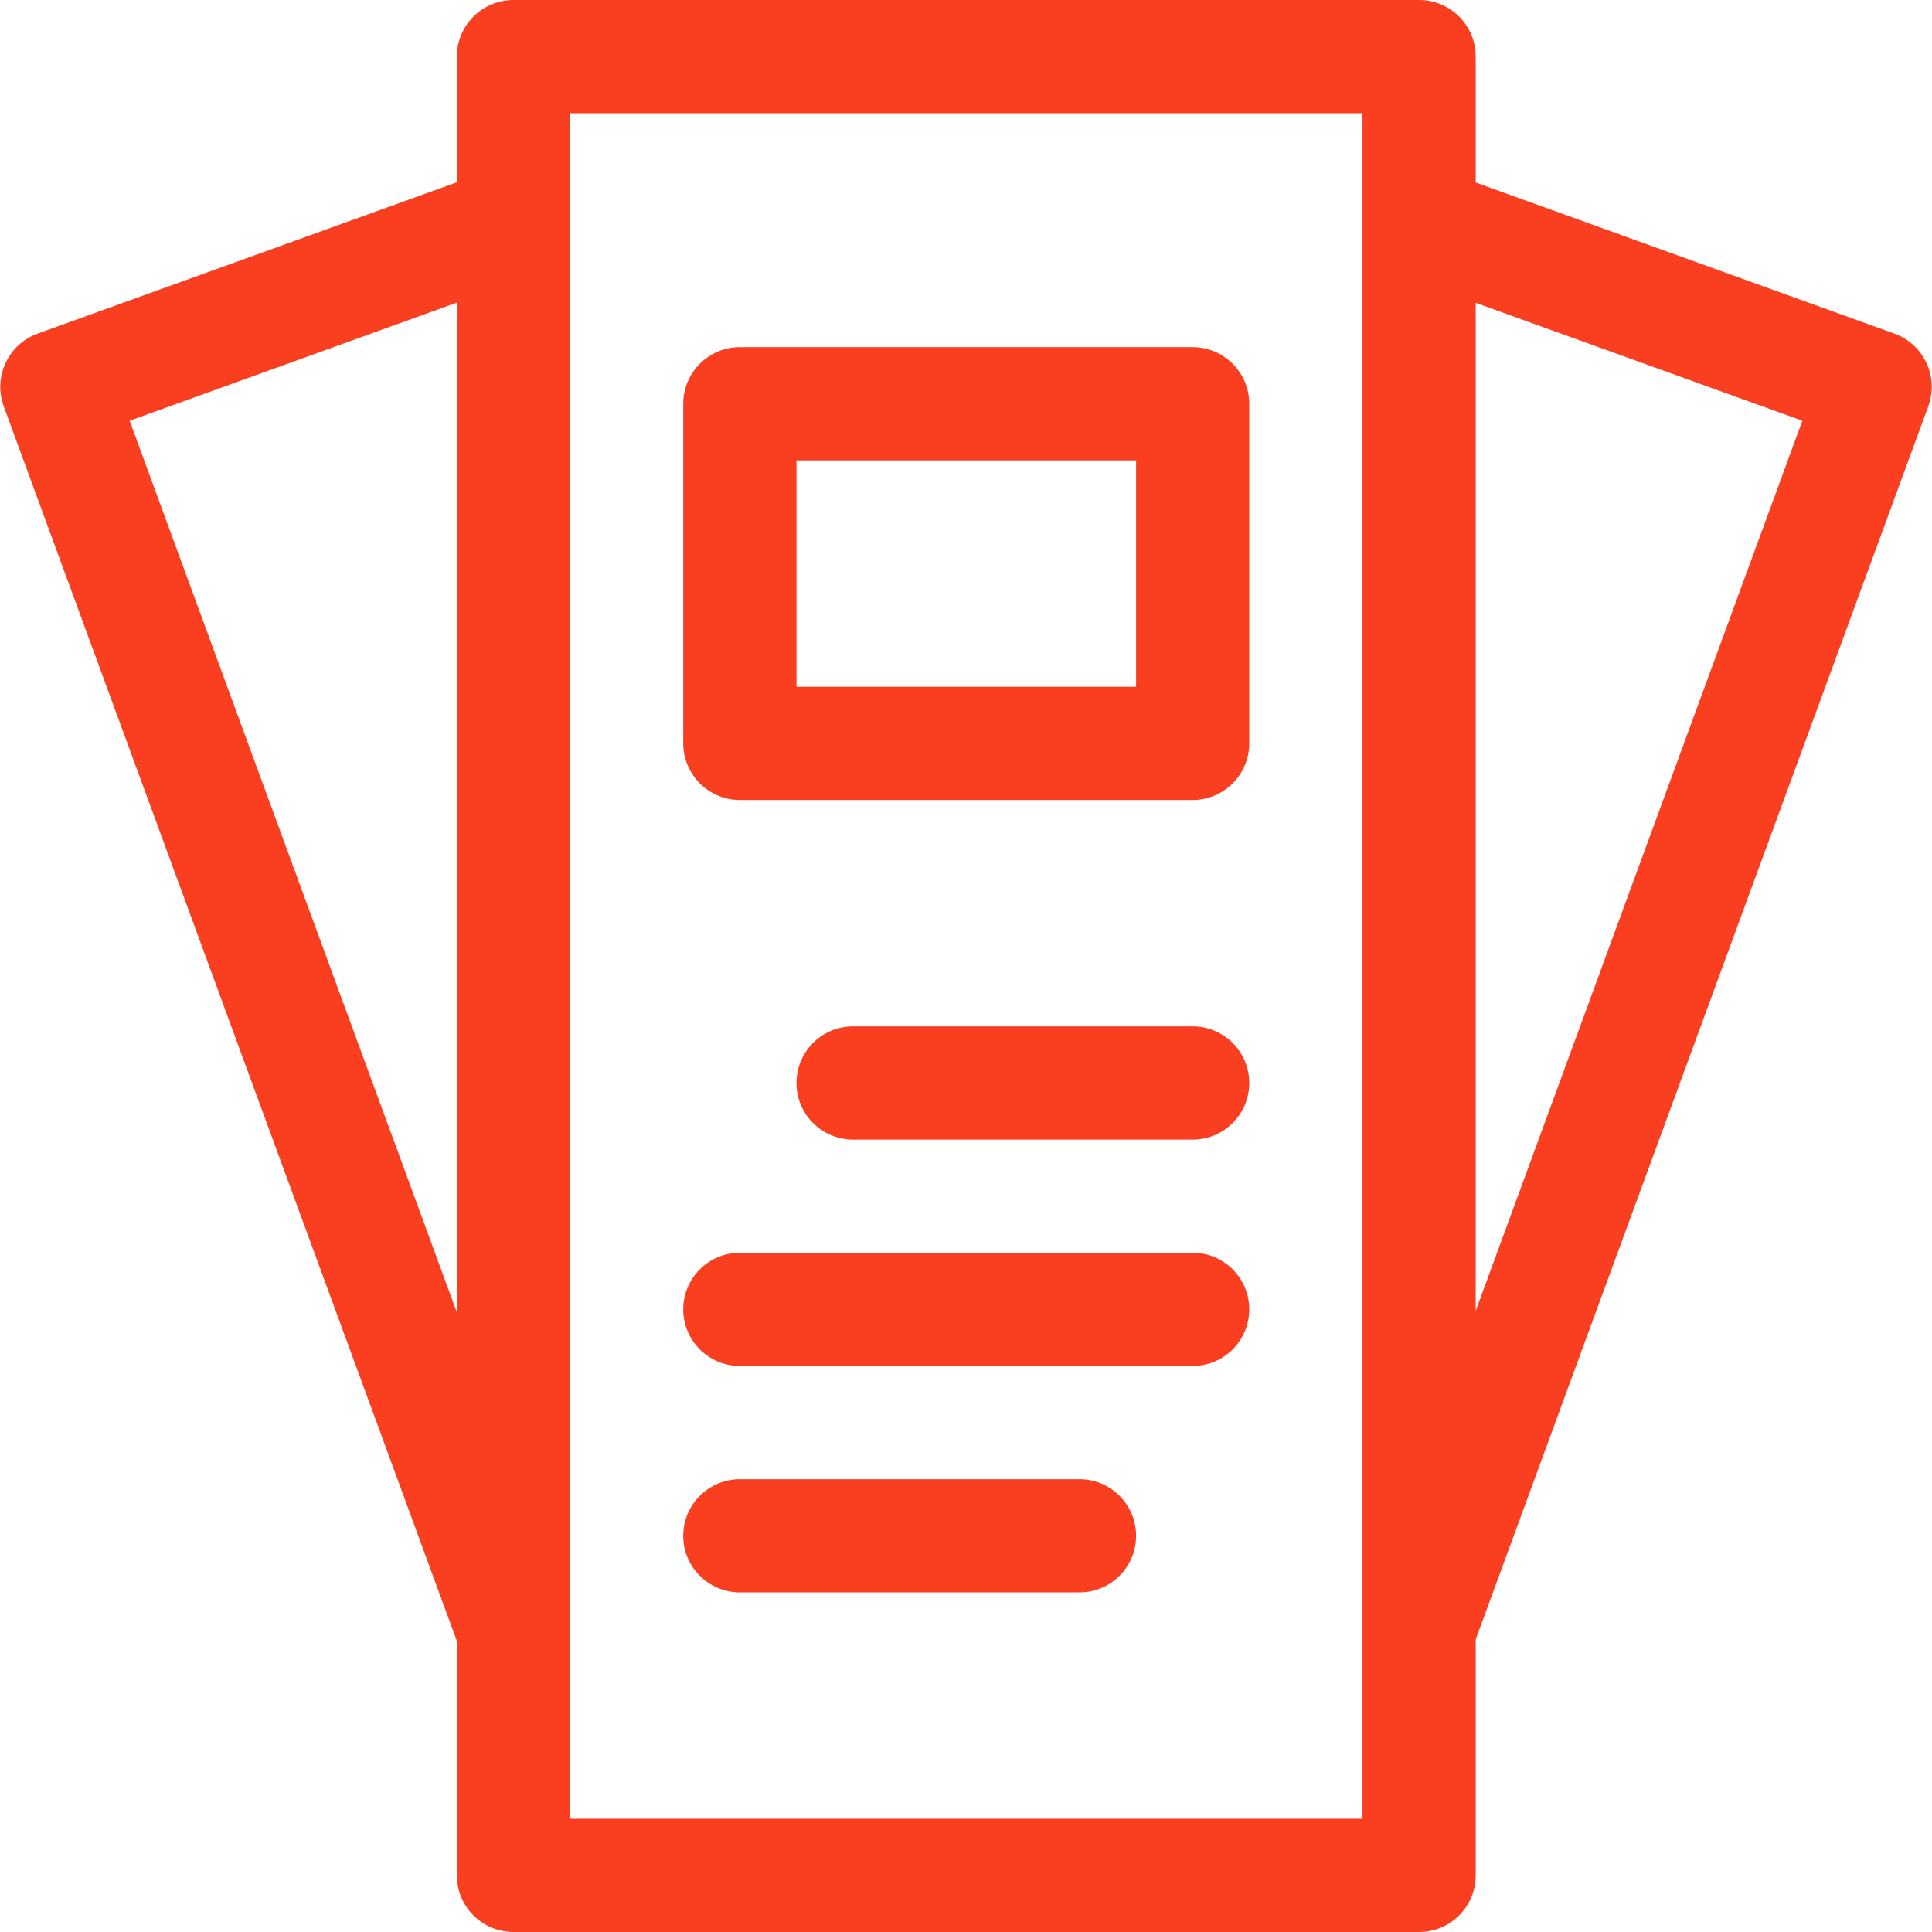 <svg width="28" height="28" viewBox="0 0 28 28" fill="none" xmlns="http://www.w3.org/2000/svg">
<g clip-path="url(#clip0)">
<path d="M27.454 4.835L21.387 2.645V0.82C21.387 0.367 21.02 0 20.567 0H7.442C6.989 0 6.621 0.367 6.621 0.82V2.642L0.546 4.835C0.118 4.989 -0.102 5.462 0.054 5.889L6.621 23.782V27.18C6.621 27.633 6.989 28 7.442 28H20.567C21.02 28 21.387 27.633 21.387 27.18V23.76L27.946 5.889C28.102 5.462 27.882 4.989 27.454 4.835ZM1.879 6.098L6.621 4.386V19.02L1.879 6.098ZM19.746 26.359H8.262V1.641H19.746V26.359ZM21.387 18.998V4.389L26.121 6.098L21.387 18.998Z" fill="#F93F20"/>
<path d="M10.723 11.594H17.285C17.738 11.594 18.105 11.226 18.105 10.773V5.852C18.105 5.399 17.738 5.031 17.285 5.031H10.723C10.27 5.031 9.902 5.399 9.902 5.852V10.773C9.902 11.226 10.27 11.594 10.723 11.594ZM11.543 6.672H16.465V9.953H11.543V6.672Z" fill="#F93F20"/>
<path d="M17.285 14.875H12.363C11.91 14.875 11.543 15.242 11.543 15.695C11.543 16.148 11.91 16.516 12.363 16.516H17.285C17.738 16.516 18.105 16.148 18.105 15.695C18.105 15.242 17.738 14.875 17.285 14.875Z" fill="#F93F20"/>
<path d="M10.723 19.797H17.285C17.738 19.797 18.105 19.43 18.105 18.977C18.105 18.523 17.738 18.156 17.285 18.156H10.723C10.27 18.156 9.902 18.523 9.902 18.977C9.902 19.43 10.27 19.797 10.723 19.797Z" fill="#F93F20"/>
<path d="M10.723 23.078H15.645C16.098 23.078 16.465 22.711 16.465 22.258C16.465 21.805 16.098 21.438 15.645 21.438H10.723C10.27 21.438 9.902 21.805 9.902 22.258C9.902 22.711 10.27 23.078 10.723 23.078Z" fill="#F93F20"/>
</g>
<defs>
<clipPath id="clip0">
<rect width="28" height="28" fill="white"/>
</clipPath>
</defs>
</svg>

